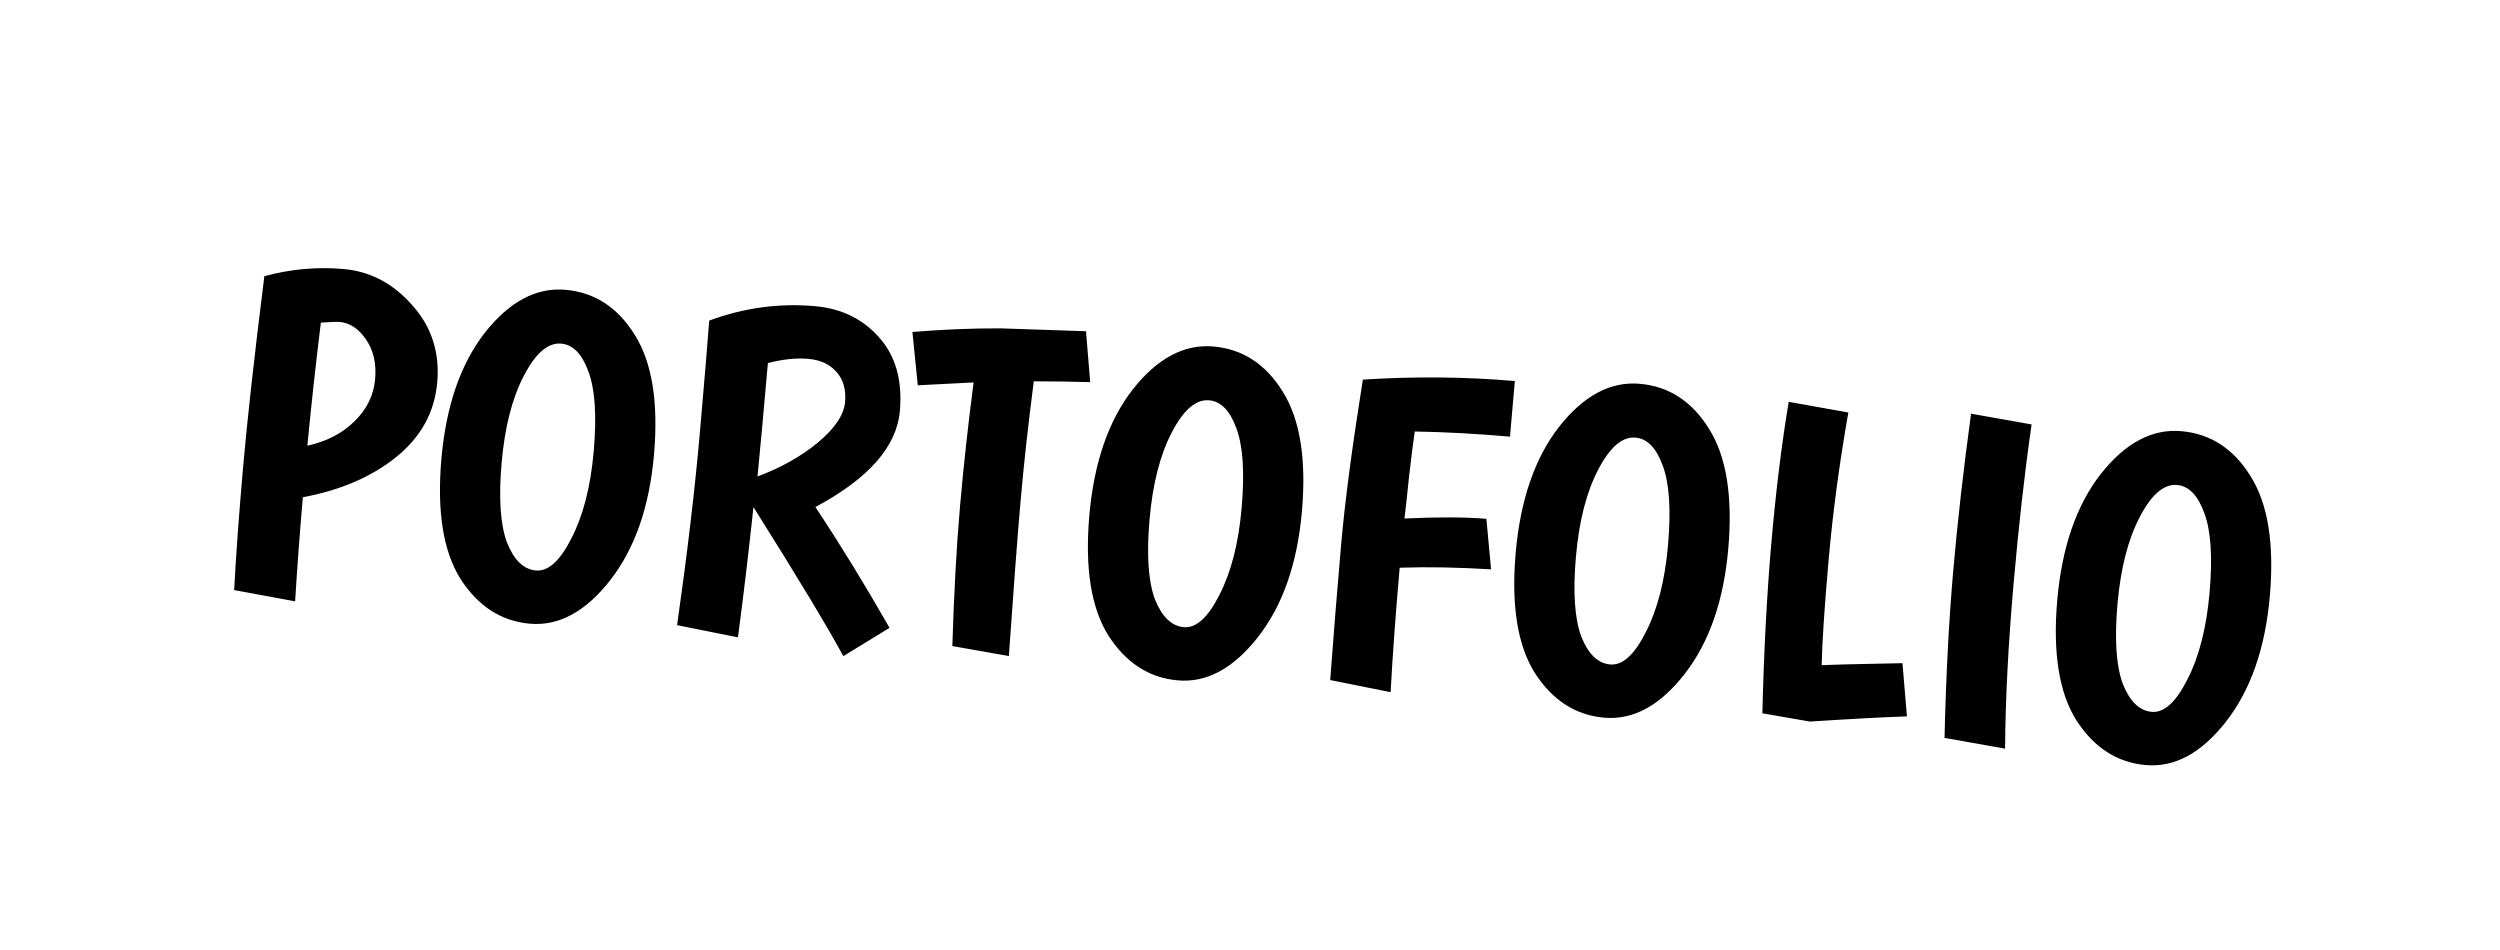 <svg width="529" height="201" viewBox="0 0 529 201" fill="none" xmlns="http://www.w3.org/2000/svg">
<g filter="url(#filter0_d_15_3)">
<path d="M14.43 8.129L116.012 8.047L267.244 38.328L365.512 61.464L524.013 43.762L499.075 107.787L513.584 192.915L387.481 174.995L258.792 175.098L129.124 157.181L4 157.281L21.756 120.671L21.783 86.741L31.233 44.157L14.43 8.129Z" fill="white"/>
</g>
<path d="M49.548 124.861C49.924 117.634 50.552 108.984 51.433 98.91C52.32 88.773 53.821 75.284 55.937 58.445C61.466 56.937 67.035 56.428 72.646 56.919C78.32 57.416 83.173 59.96 87.204 64.553C91.304 69.088 93.075 74.543 92.518 80.918C91.965 87.23 89.063 92.501 83.81 96.732C78.627 100.904 72.051 103.734 64.083 105.221C63.459 112.361 62.913 119.702 62.446 127.242L49.548 124.861ZM75.032 89.122C77.631 86.587 79.078 83.629 79.374 80.25C79.669 76.871 79.017 74.052 77.416 71.791C75.878 69.537 74.026 68.315 71.858 68.125C71.284 68.075 69.963 68.12 67.895 68.26C66.79 77.222 65.837 85.908 65.037 94.318C69.165 93.395 72.497 91.662 75.032 89.122ZM112.127 131.974C106.071 131.444 101.175 128.285 97.442 122.498C93.777 116.652 92.43 108.183 93.401 97.089C94.377 85.932 97.435 77.044 102.575 70.427C107.779 63.816 113.474 60.78 119.658 61.321C125.842 61.862 130.735 65.053 134.336 70.893C138 76.739 139.35 85.176 138.385 96.206C137.42 107.236 134.332 116.089 129.123 122.764C123.913 129.439 118.248 132.509 112.127 131.974ZM118.758 72.71C115.953 72.465 113.312 74.739 110.837 79.534C108.367 84.265 106.803 90.392 106.145 97.915C105.493 105.374 105.868 110.996 107.271 114.781C108.744 118.508 110.788 120.485 113.402 120.714C116.016 120.943 118.528 118.657 120.94 113.857C123.415 109.062 124.979 102.935 125.632 95.476C126.29 87.953 125.915 82.331 124.506 78.61C123.16 74.894 121.244 72.928 118.758 72.71ZM143.273 132.29C145.441 117.061 147.049 103.453 148.097 91.467C149.146 79.481 149.803 71.604 150.068 67.837C157.372 65.135 164.817 64.116 172.404 64.78C178.014 65.27 182.544 67.466 185.993 71.365C189.506 75.27 190.979 80.474 190.41 86.977C189.751 94.501 183.795 101.271 172.539 107.289C177.705 115.065 182.935 123.585 188.227 132.85L178.452 138.837C174.965 132.428 168.626 121.916 159.433 107.299C158.382 117.101 157.289 126.288 156.154 134.862L143.273 132.29ZM160.288 100.821C165.202 99.002 169.458 96.612 173.058 93.65C176.663 90.625 178.583 87.774 178.817 85.096C179.052 82.418 178.436 80.276 176.97 78.67C175.569 77.07 173.593 76.159 171.042 75.935C168.492 75.712 165.639 76.009 162.484 76.825C161.541 87.6 160.81 95.598 160.288 100.821ZM201.515 136.71C201.865 125.37 202.405 115.523 203.135 107.171C203.872 98.755 204.83 90.006 206.01 80.922L194.201 81.527L193.067 70.249C199.41 69.712 205.664 69.456 211.829 69.482L229.797 70.09L230.685 80.864C227.162 80.749 223.184 80.69 218.751 80.688C217.565 89.835 216.638 98.234 215.968 105.885C215.299 113.536 214.467 124.513 213.473 138.817L201.515 136.71ZM249.229 143.969C243.172 143.439 238.277 140.28 234.543 134.493C230.878 128.647 229.531 120.177 230.502 109.084C231.478 97.926 234.536 89.039 239.677 82.422C244.881 75.81 250.575 72.775 256.759 73.316C262.944 73.857 267.836 77.048 271.437 82.888C275.101 88.733 276.451 97.171 275.486 108.201C274.521 119.231 271.434 128.083 266.224 134.759C261.015 141.434 255.349 144.504 249.229 143.969ZM255.859 84.705C253.054 84.46 250.414 86.734 247.938 91.529C245.469 96.259 243.905 102.386 243.246 109.91C242.594 117.369 242.969 122.991 244.373 126.776C245.846 130.503 247.889 132.48 250.503 132.709C253.117 132.938 255.63 130.652 258.041 125.852C260.517 121.057 262.081 114.93 262.733 107.471C263.391 99.948 263.016 94.325 261.607 90.604C260.262 86.889 258.346 84.922 255.859 84.705ZM320.539 80.631L319.51 92.394C312.369 91.769 305.655 91.406 299.368 91.306C299.079 93.144 298.664 96.416 298.124 101.123C297.653 105.772 297.338 108.635 297.179 109.713C304.404 109.382 310.184 109.406 314.519 109.785L315.511 120.472C308.354 120.039 301.907 119.924 296.172 120.129C295.301 130.075 294.662 138.853 294.253 146.462L281.468 143.898C282.244 133.559 283.02 123.958 283.795 115.095C284.571 106.233 286.099 94.642 288.379 80.323C299.427 79.619 310.147 79.722 320.539 80.631ZM339.447 151.862C333.39 151.332 328.494 148.173 324.761 142.386C321.096 136.54 319.749 128.07 320.72 116.977C321.696 105.819 324.754 96.932 329.894 90.315C335.099 83.703 340.793 80.668 346.977 81.209C353.161 81.75 358.054 84.941 361.655 90.781C365.319 96.626 366.669 105.064 365.704 116.094C364.739 127.124 361.652 135.977 356.442 142.652C351.232 149.327 345.567 152.397 339.447 151.862ZM346.077 92.598C343.272 92.353 340.631 94.627 338.156 99.422C335.686 104.152 334.123 110.279 333.464 117.803C332.812 125.262 333.187 130.884 334.591 134.669C336.063 138.396 338.107 140.373 340.721 140.602C343.335 140.831 345.848 138.545 348.259 133.745C350.734 128.95 352.298 122.823 352.951 115.364C353.609 107.841 353.234 102.218 351.825 98.497C350.479 94.782 348.564 92.816 346.077 92.598ZM372.917 150.935C373.237 137.729 373.875 125.675 374.828 114.772C375.788 103.806 377.009 93.891 378.491 85.026L391.11 87.287C389.194 98.169 387.798 108.615 386.923 118.625C386.047 128.635 385.562 136.013 385.468 140.758C387.791 140.64 393.489 140.497 402.563 140.327L403.505 151.588C398.673 151.743 391.831 152.108 382.979 152.683L372.917 150.935ZM429.888 89.812C428.433 99.835 427.153 111.159 426.049 123.783C424.944 136.406 424.352 147.951 424.271 158.416L411.461 156.138C411.77 143.06 412.382 131.292 413.297 120.836C414.217 110.316 415.478 99.216 417.078 87.535L429.888 89.812ZM454.04 161.887C447.983 161.357 443.088 158.199 439.354 152.411C435.69 146.566 434.343 138.096 435.313 127.002C436.289 115.845 439.348 106.958 444.488 100.341C449.692 93.729 455.386 90.694 461.571 91.235C467.755 91.776 472.648 94.966 476.248 100.806C479.913 106.652 481.262 115.09 480.297 126.12C479.332 137.15 476.245 146.002 471.036 152.678C465.826 159.353 460.161 162.423 454.04 161.887ZM460.671 102.624C457.865 102.378 455.225 104.653 452.75 109.447C450.28 114.178 448.716 120.305 448.058 127.828C447.405 135.288 447.781 140.91 449.184 144.695C450.657 148.421 452.7 150.399 455.314 150.628C457.928 150.856 460.441 148.571 462.853 143.77C465.328 138.976 466.892 132.849 467.545 125.389C468.203 117.866 467.827 112.244 466.418 108.523C465.073 104.808 463.157 102.841 460.671 102.624Z" fill="black"/>
<defs>
<filter id="filter0_d_15_3" x="1.52588e-05" y="8.047" width="528.013" height="192.868" filterUnits="userSpaceOnUse" color-interpolation-filters="sRGB">
<feFlood flood-opacity="0" result="BackgroundImageFix"/>
<feColorMatrix in="SourceAlpha" type="matrix" values="0 0 0 0 0 0 0 0 0 0 0 0 0 0 0 0 0 0 127 0" result="hardAlpha"/>
<feOffset dy="4"/>
<feGaussianBlur stdDeviation="2"/>
<feComposite in2="hardAlpha" operator="out"/>
<feColorMatrix type="matrix" values="0 0 0 0 0 0 0 0 0 0 0 0 0 0 0 0 0 0 0.25 0"/>
<feBlend mode="normal" in2="BackgroundImageFix" result="effect1_dropShadow_15_3"/>
<feBlend mode="normal" in="SourceGraphic" in2="effect1_dropShadow_15_3" result="shape"/>
</filter>
</defs>
</svg>
